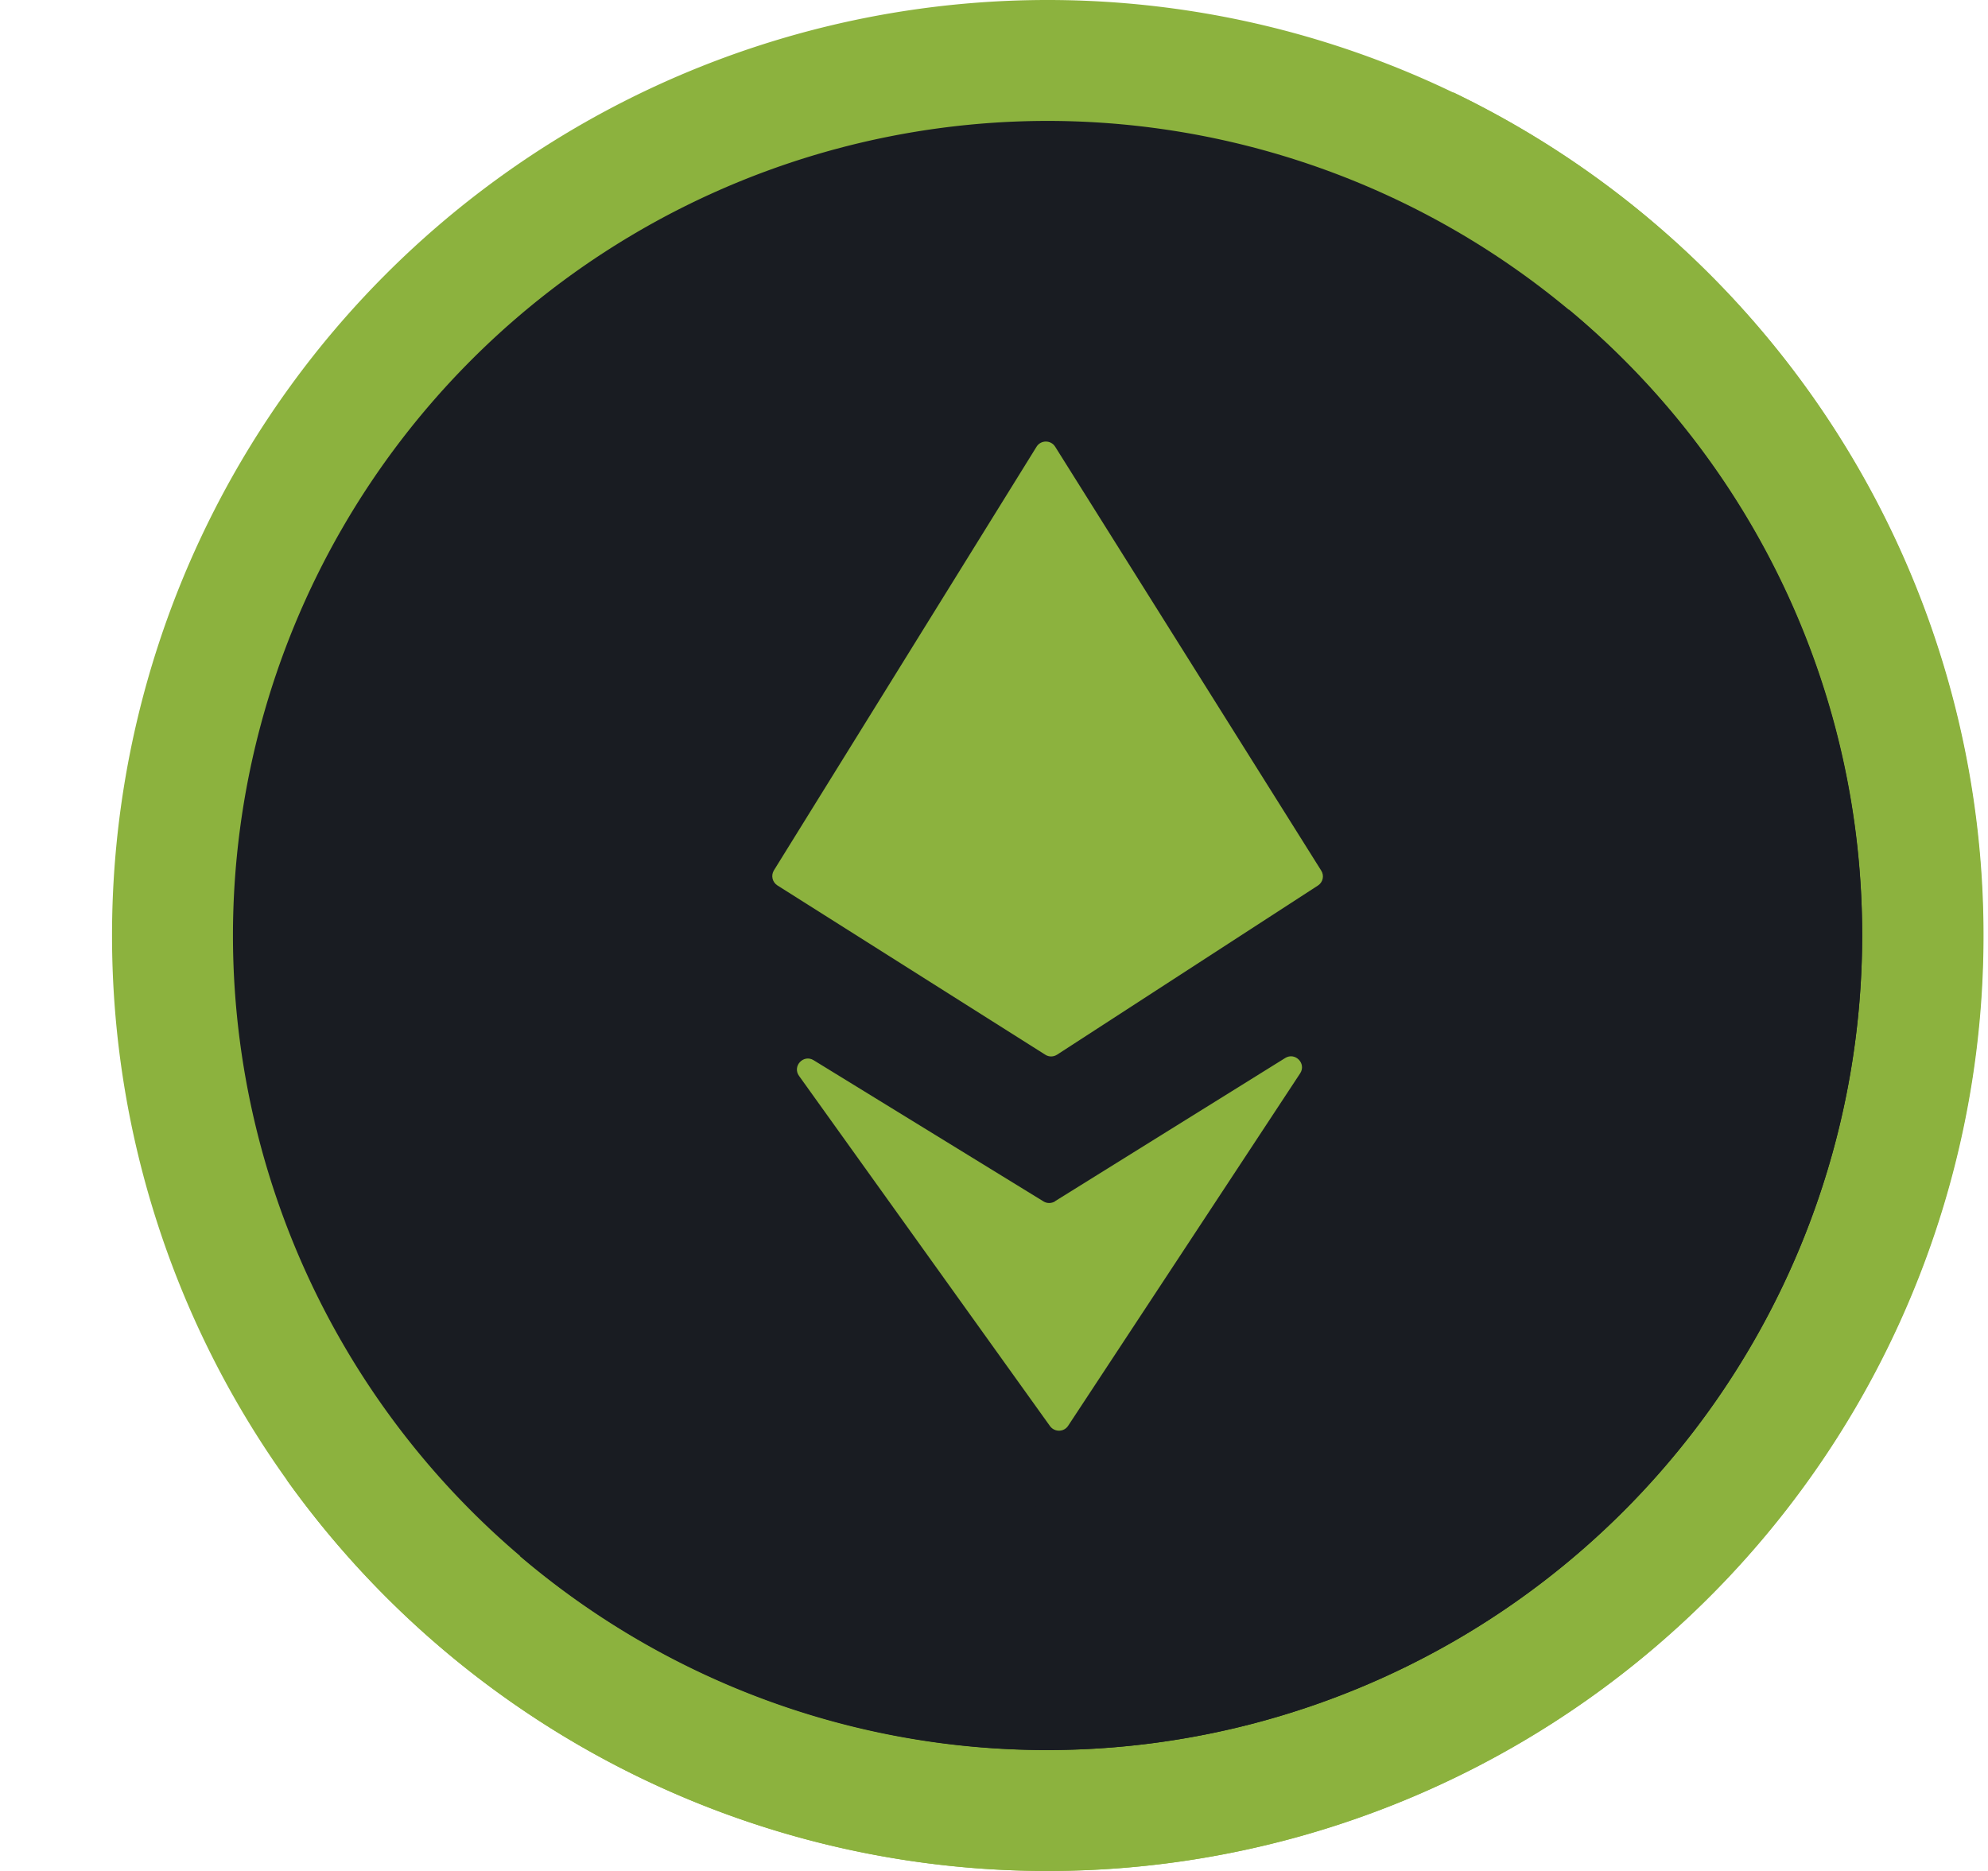 <svg xmlns="http://www.w3.org/2000/svg" width="17" height="16" fill="none" xmlns:v="https://vecta.io/nano"><g fill="#8cb23e"><path d="M8.958 16a8 8 0 1 0 0-16 8 8 0 1 0 0 16z"/><path d="M12.424.788c.939 1.311 1.492 2.917 1.492 4.653a8 8 0 0 1-8 8c-1.242 0-2.417-.283-3.466-.788A7.99 7.99 0 0 0 8.958 16 8 8 0 0 0 12.424.788z"/></g><g fill="#191c22"><path d="M8.958 14.966A6.97 6.97 0 0 0 15.924 8a6.97 6.97 0 0 0-6.966-6.966A6.97 6.97 0 0 0 1.992 8a6.97 6.97 0 0 0 6.966 6.966z"/><path d="M13.413 2.645c.325.87.502 1.812.502 2.796a8 8 0 0 1-8 8 8.04 8.04 0 0 1-1.472-.136 6.94 6.94 0 0 0 4.514 1.661A6.97 6.97 0 0 0 15.924 8a6.95 6.95 0 0 0-2.511-5.355z"/></g><path d="M8.864 3.82L6.618 7.443c-.027.044-.014.101.03.129L8.939 9.02c.031.02.07.019.101-.001l2.23-1.446c.043-.028.056-.085.028-.128L9.023 3.82c-.037-.059-.123-.058-.159 0zm.157 6.453l1.969-1.225c.085-.053.183.047.128.131l-1.984 3.014c-.036.055-.116.056-.155.003L6.833 9.201c-.06-.083.038-.188.125-.134l1.965 1.207c.03.019.068.018.099 0z" fill="#8cb23e"/></svg>